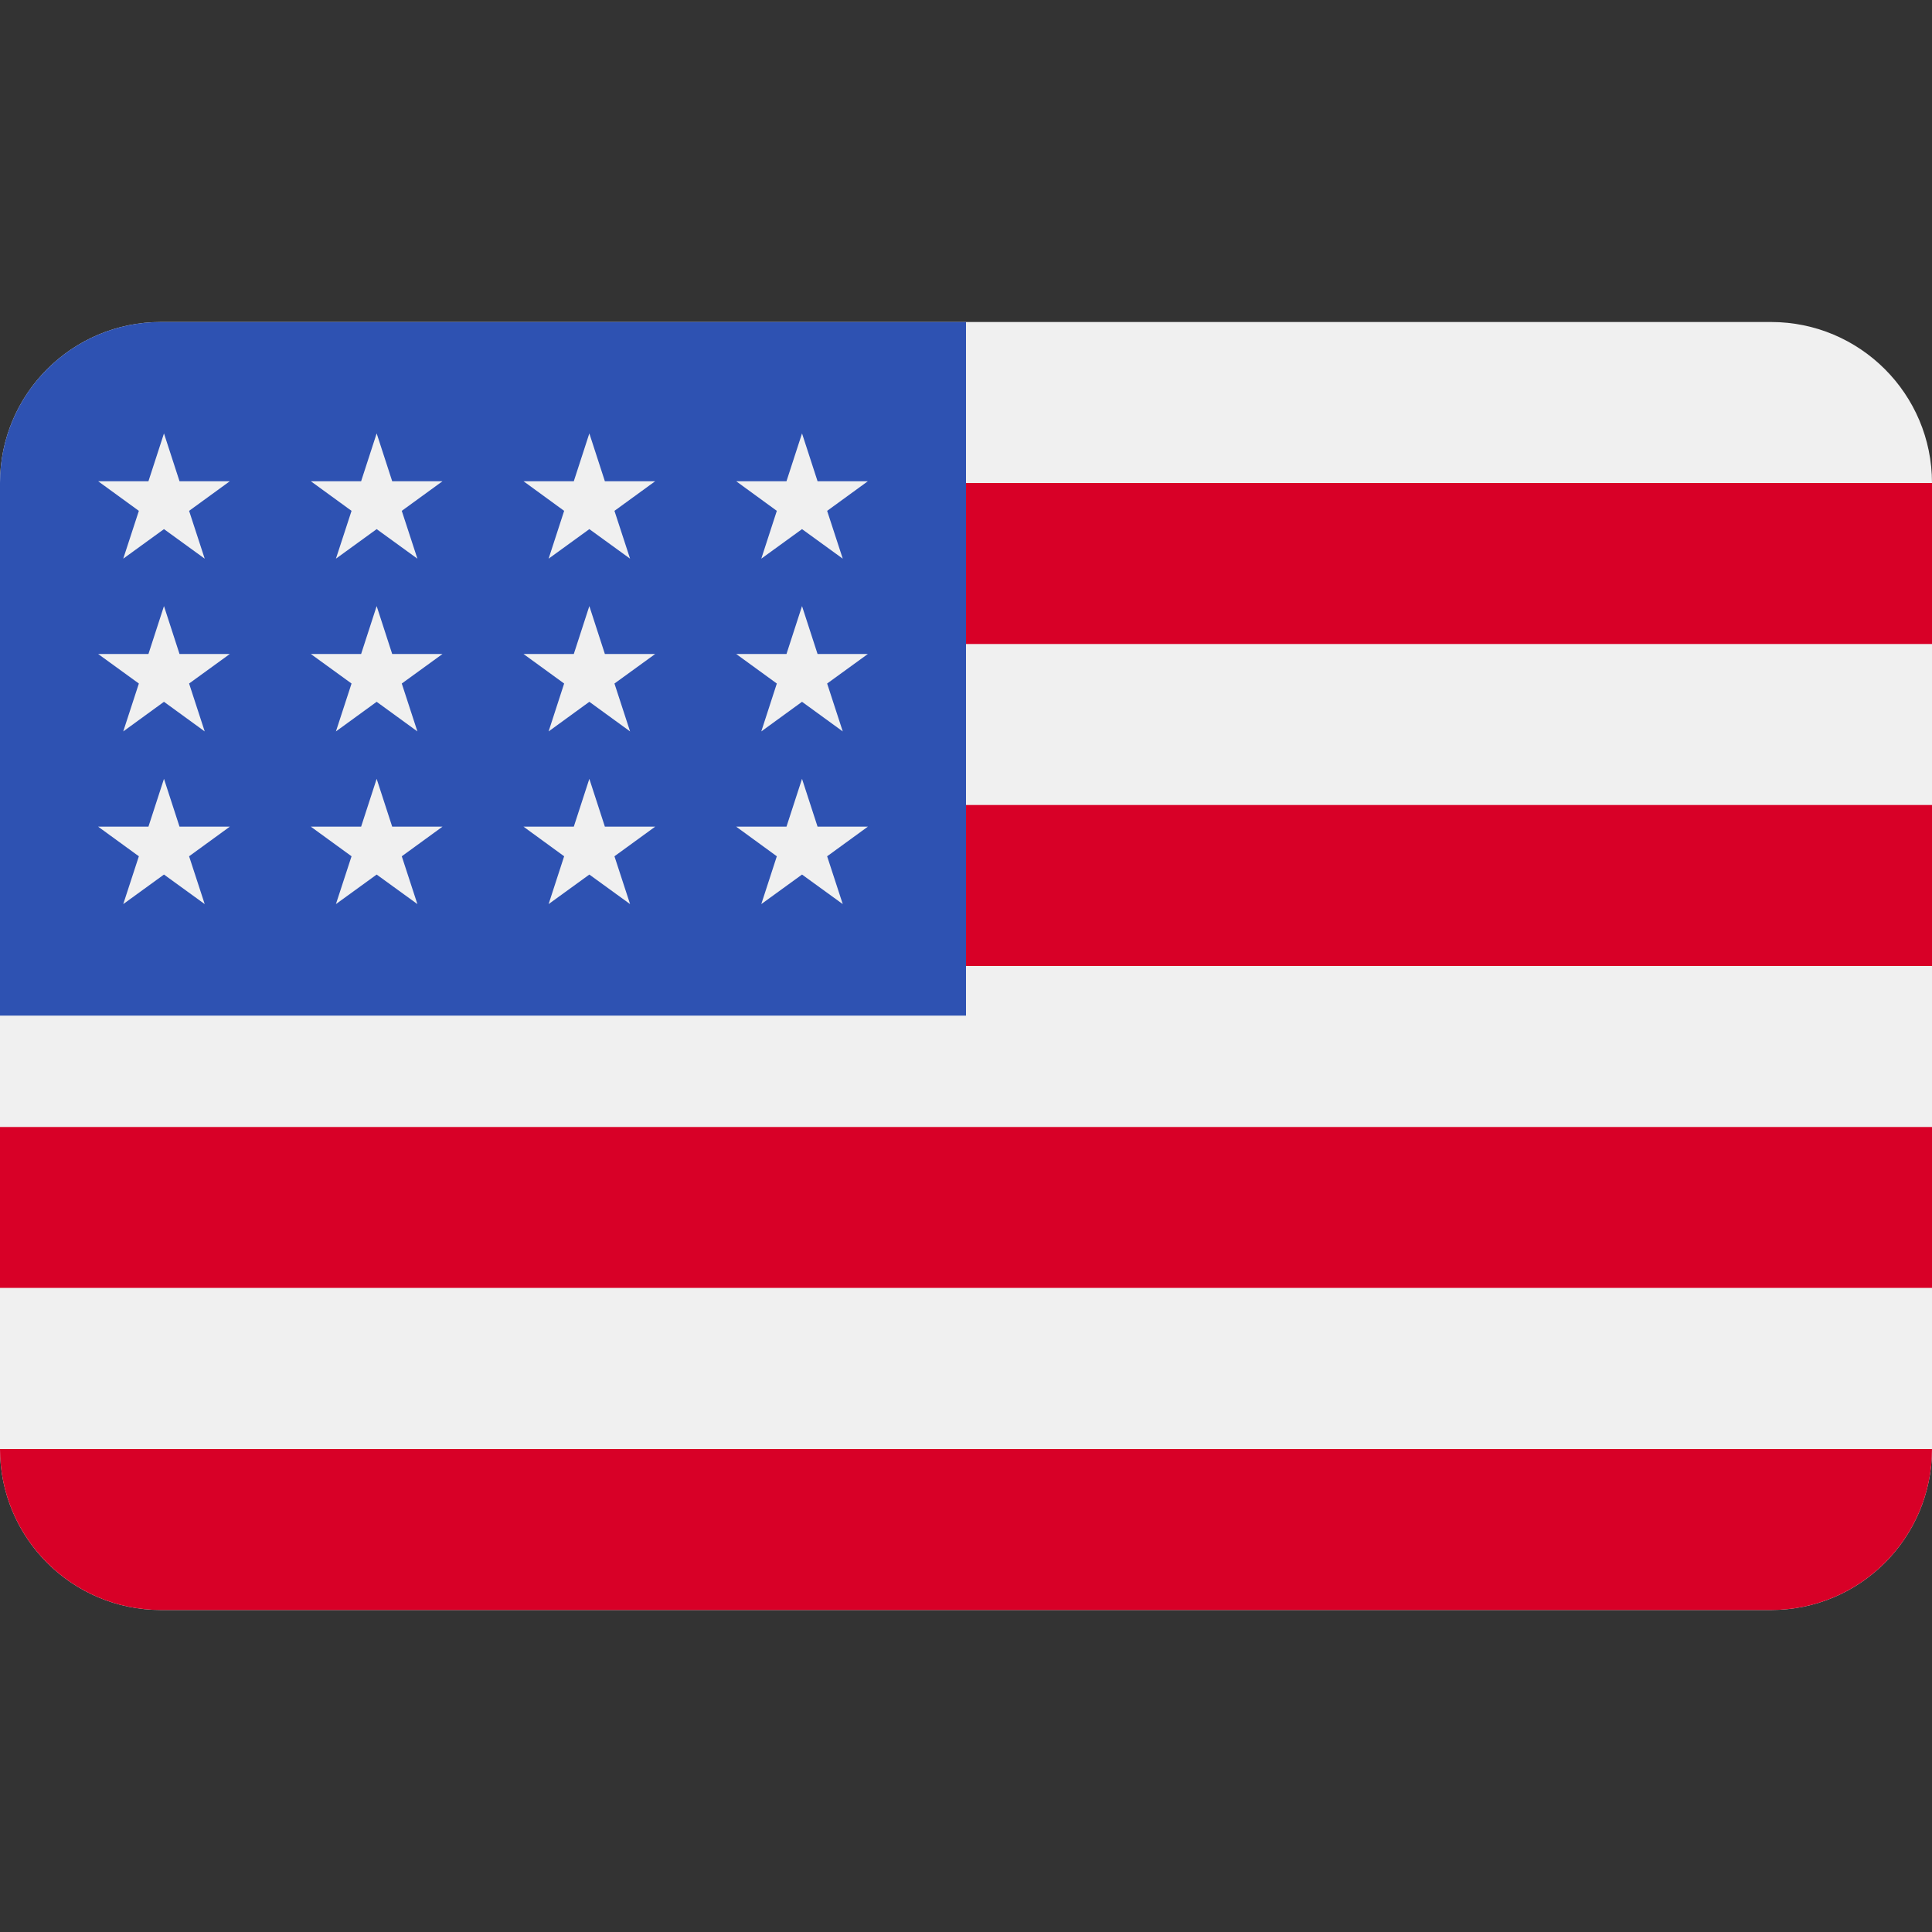 <svg width="24" height="24" viewBox="0 0 24 24" fill="none" xmlns="http://www.w3.org/2000/svg">
<rect x="0" y="0" width="24" height="24" fill="#333333" stroke="none"/>
<path d="M0 6C0 4.895 0.895 4 2 4H22C23.105 4 24 4.895 24 6V18C24 19.105 23.105 20 22 20H2C0.895 20 0 19.105 0 18V6Z" fill="#F0F0F0"/>
<path d="M0 6H24V8H0V6ZM0 10H24V12H0V10ZM0 14H24V15.999H0V14ZM0 18H24C24 19.104 23.105 20 22 20H2C0.895 20 0 19.104 0 18Z" fill="#D80027"/>
<path d="M0 6C0 4.895 0.895 4 2 4H12V12.616H0V6Z" fill="#2E52B2"/>
<path d="M4.679 7.529L4.486 8.124H3.861L4.367 8.491L4.173 9.086L4.679 8.718L5.185 9.086L4.991 8.491L5.497 8.124H4.872L4.679 7.529ZM4.872 10.269L4.679 9.675L4.486 10.269H3.861L4.367 10.637L4.173 11.231L4.679 10.864L5.185 11.231L4.991 10.637L5.497 10.269H4.872ZM2.23 10.269L2.037 9.675L1.844 10.269H1.219L1.725 10.637L1.531 11.231L2.037 10.864L2.543 11.231L2.349 10.637L2.855 10.269H2.23ZM2.037 7.529L1.844 8.124H1.219L1.725 8.491L1.531 9.086L2.037 8.718L2.543 9.086L2.349 8.491L2.855 8.124H2.23L2.037 7.529ZM4.679 5.384L4.486 5.978H3.861L4.367 6.346L4.173 6.94L4.679 6.573L5.185 6.94L4.991 6.346L5.497 5.978H4.872L4.679 5.384ZM2.037 5.384L1.844 5.978H1.219L1.725 6.346L1.531 6.94L2.037 6.573L2.543 6.94L2.349 6.346L2.855 5.978H2.23L2.037 5.384ZM7.321 7.529L7.128 8.124H6.503L7.008 8.491L6.815 9.086L7.321 8.718L7.827 9.086L7.633 8.491L8.139 8.124H7.514L7.321 7.529ZM7.514 10.269L7.321 9.675L7.128 10.269H6.503L7.008 10.637L6.815 11.231L7.321 10.864L7.827 11.231L7.633 10.637L8.139 10.269H7.514ZM10.156 10.269L9.963 9.675L9.77 10.269H9.145L9.65 10.637L9.457 11.231L9.963 10.864L10.469 11.231L10.275 10.637L10.781 10.269H10.156ZM9.963 7.529L9.77 8.124H9.145L9.65 8.491L9.457 9.086L9.963 8.718L10.469 9.086L10.275 8.491L10.781 8.124H10.156L9.963 7.529ZM7.321 5.384L7.128 5.978H6.503L7.008 6.346L6.815 6.94L7.321 6.573L7.827 6.94L7.633 6.346L8.139 5.978H7.514L7.321 5.384ZM9.963 5.384L9.77 5.978H9.145L9.65 6.346L9.457 6.94L9.963 6.573L10.469 6.94L10.275 6.346L10.781 5.978H10.156L9.963 5.384Z" fill="#F0F0F0"/>
</svg>
